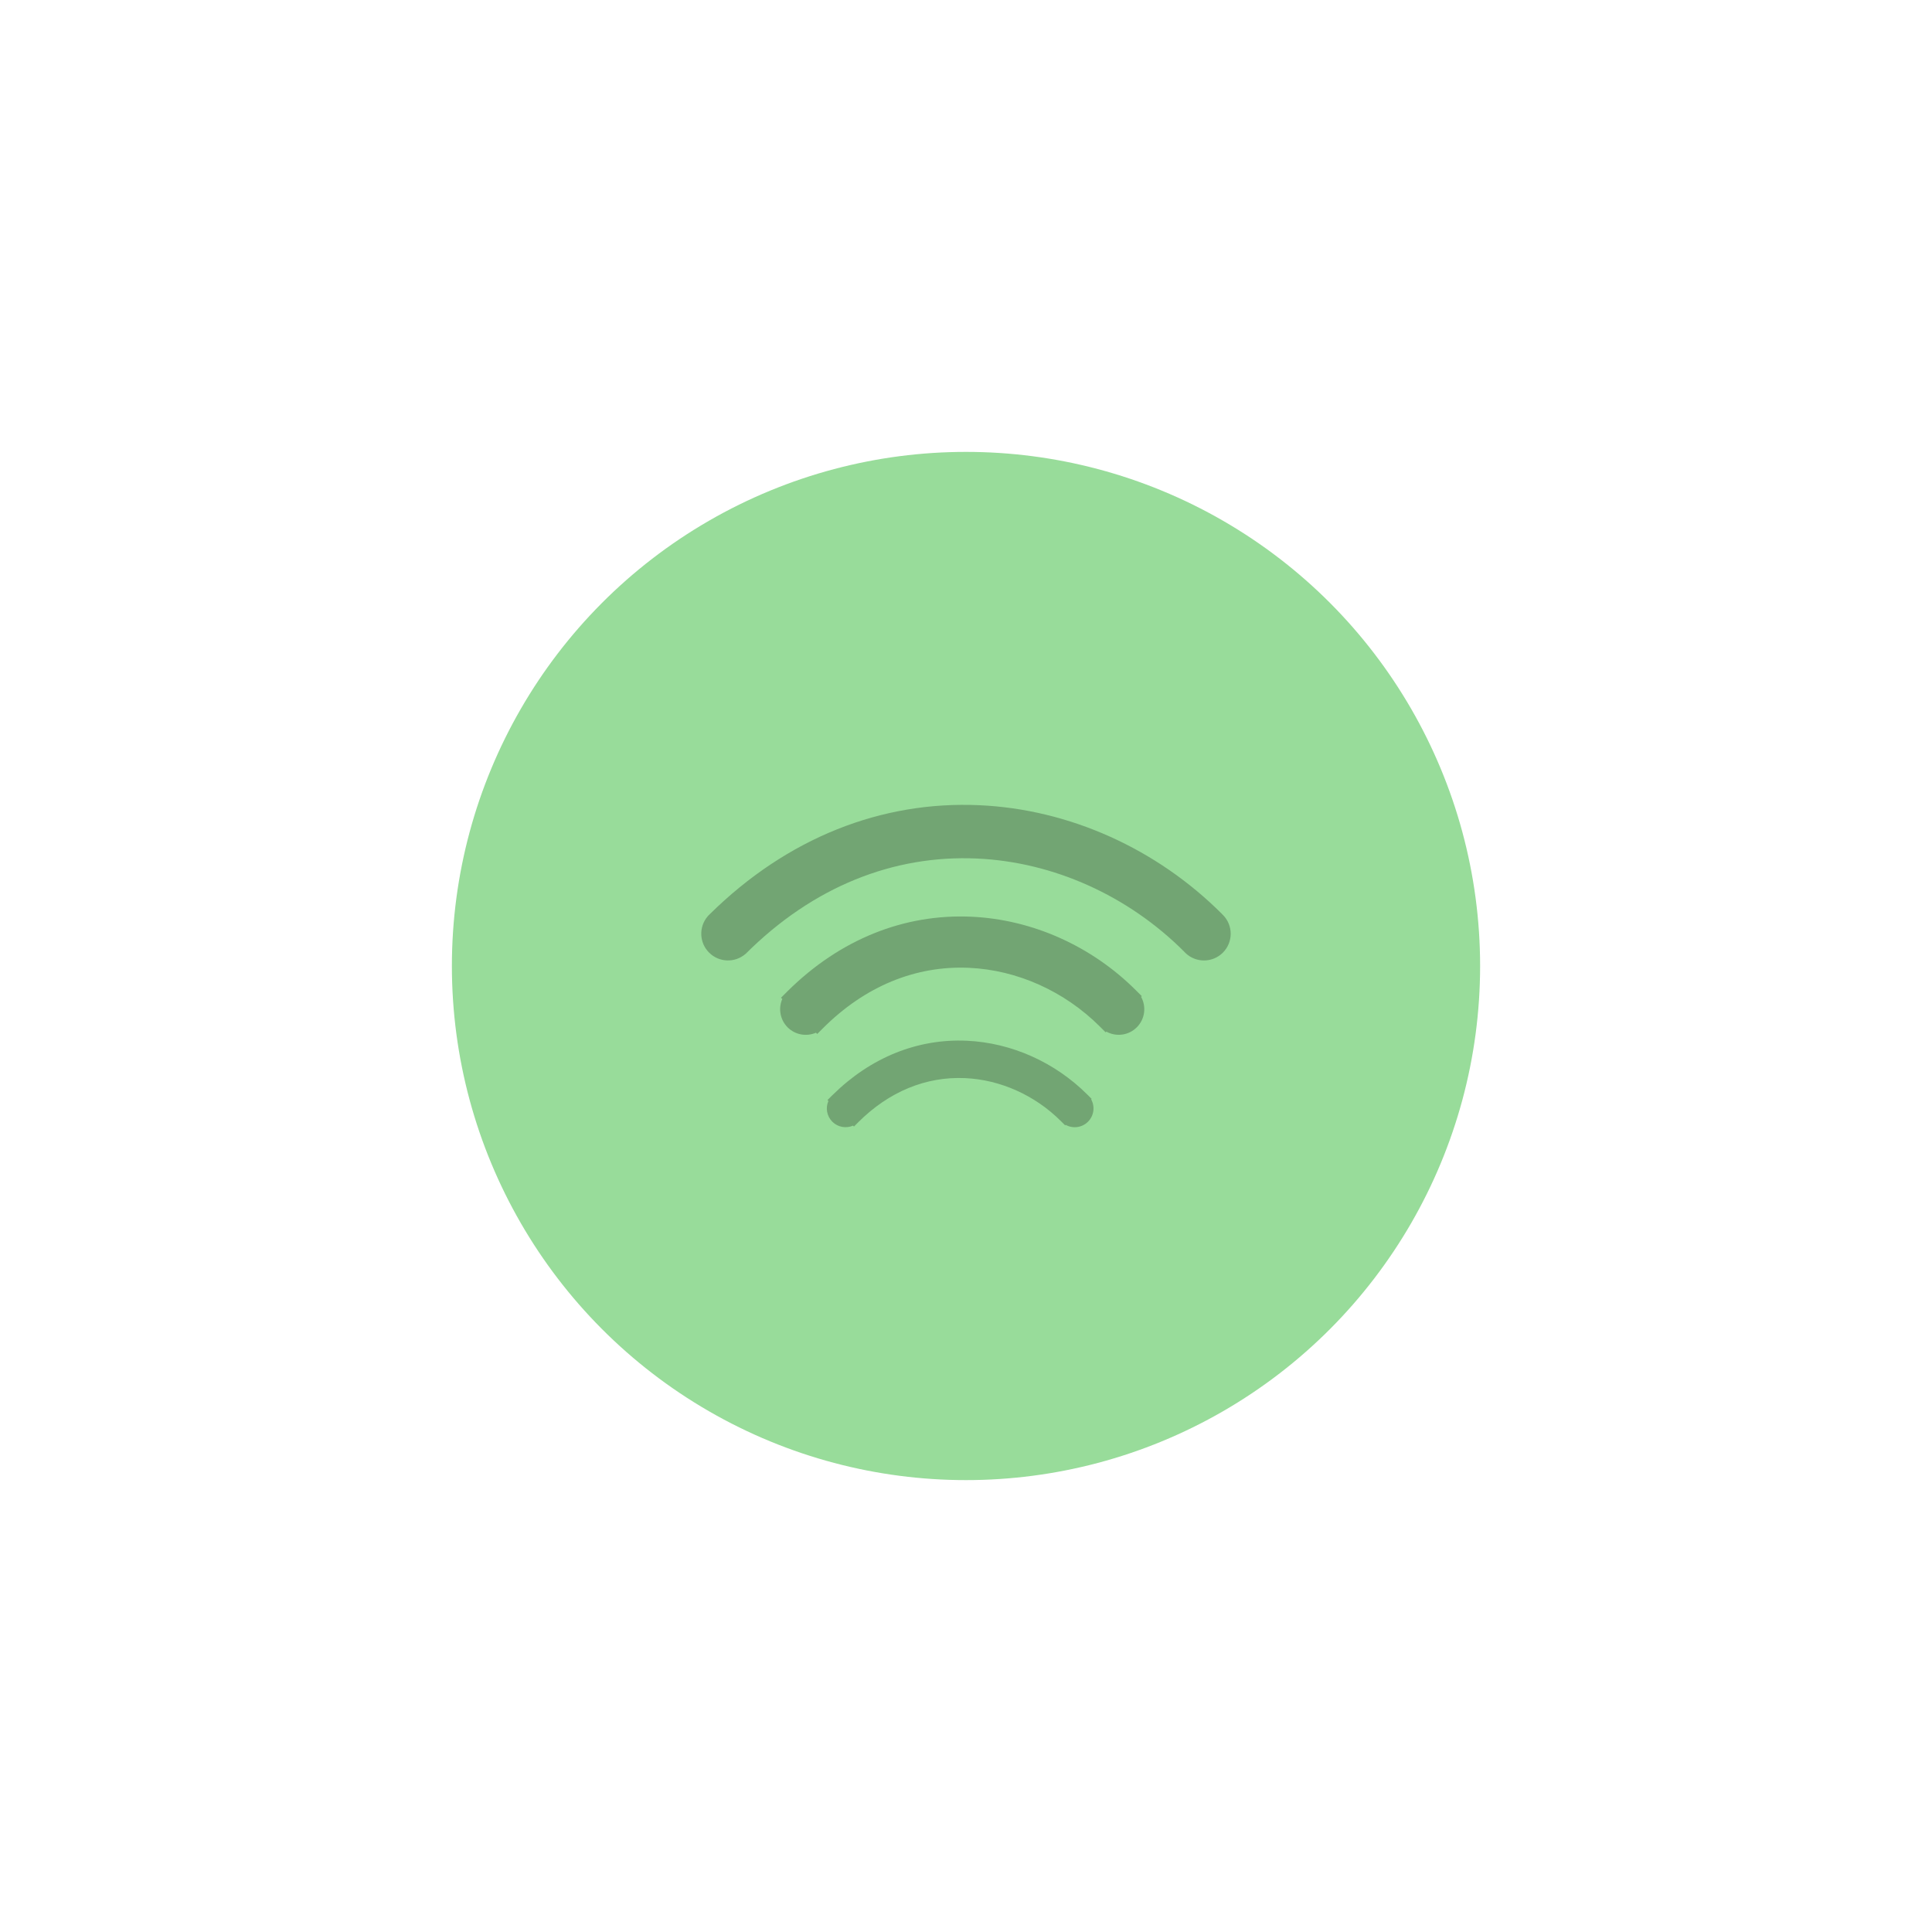 <?xml version="1.0" encoding="UTF-8" standalone="no"?>
<svg
   xmlns:dc="http://purl.org/dc/elements/1.1/"
   xmlns:cc="http://creativecommons.org/ns#"
   xmlns:rdf="http://www.w3.org/1999/02/22-rdf-syntax-ns#"
   xmlns:svg="http://www.w3.org/2000/svg"
   xmlns="http://www.w3.org/2000/svg"
   xmlns:sodipodi="http://sodipodi.sourceforge.net/DTD/sodipodi-0.dtd"
   xmlns:inkscape="http://www.inkscape.org/namespaces/inkscape"
   width="192"
   height="192"
   viewBox="0 0 50.8 50.8"
   version="1.1"
   id="svg8"
   inkscape:version="1.0.2 (e86c870879, 2021-01-15)"
   sodipodi:docname="9_empty.svg"
   inkscape:export-filename="/home/hrq/.config/awesome/themes/dark/taglist/1_empty.png"
   inkscape:export-xdpi="96"
   inkscape:export-ydpi="96">
  <defs
     id="defs2">
    <linearGradient
       id="firefox-b"
       x1="44.018"
       x2="75.089"
       y1="144.36"
       y2="73.386"
       gradientTransform="scale(0.989,1.011)"
       gradientUnits="userSpaceOnUse">
      <stop
         offset="0%"
         stop-color="#FF837D"
         id="stop10" />
      <stop
         offset="100%"
         stop-color="#F8C18C"
         id="stop12" />
    </linearGradient>
    <path
       id="firefox-a"
       d="m 180.856,81.907 -3.11,2.681 c 0,-19.143 -27.041,-58.672 -31.439,-66.939 -1.69,2.458 -3.397,5.263 -3.486,8.267 C 141.005,23.021 124.947,10.561 121.853,0 112.227,8.443 103.726,32.362 109.744,48.764 c 6.018,16.402 19.304,25.239 19.406,25.476 22.123,51.688 -21.612,69.707 -45.775,63.385 -10.383,-2.717 -14.905,-7.765 -20.468,-13.475 9.749,2.376 16.922,1.657 24.38,-0.854 9.18,-3.091 9.945,-8.542 17.364,-5.619 2.79,-0.386 3.004,-3.232 2.07,-5.781 -1.35,-1.896 -3.392,-3.616 -6.013,-5.131 -5.72,-3.014 -12.062,-1.173 -22.336,1.222 -9.907,2.31 -27.82,-12.752 -18.248,-23.4 2.261,0.652 4.831,1.603 9.658,3.021 1.013,-1.756 1.942,-8.304 1.013,-10.747 4.534,-4.359 17.167,-7.94 17.459,-9.626 1.226,-1.64 4.201,-9.511 2.683,-10.465 -3.178,0.176 -24.957,0 -22.386,-9.848 C 69.706,43.628 76.333,34.714 81.12,31.445 72.656,29.441 64.658,33.063 57.475,38.252 53.678,36.883 41.917,35.113 38.428,36.883 35.28,35.663 29.561,31.192 27.907,20.107 25.15,22.65 17.488,29.796 15.897,50.36 7.702,59.621 2.005,78.624 2.196,79.305 L 6.699,71.66 C 4.754,78.226 1.238,96.104 0.597,101.587 L 3.848,94.152 c 0,0 -1.212,20.149 6.931,37.977 8.143,17.828 23.386,31.765 34.365,38.156 7.892,4.717 25.098,14.203 43.11,14.138 18.012,-0.065 43.187,-2.258 52.294,-17.303 7.669,-4.516 14.229,-8.213 19.046,-12.688 8.729,-8.109 10.522,-16.186 10.009,-22.304 7.877,-15.403 11.254,-33.561 11.254,-50.223 z m -19.294,-9.452 -0.039,0.744 0.028,-0.749 0.011,0.006 z" />
    <linearGradient
       id="firefox-d"
       x1="39.419"
       x2="38.3"
       y1="192.84"
       y2="194.132"
       gradientTransform="scale(1.64,0.61)"
       gradientUnits="userSpaceOnUse">
      <stop
         offset="0%"
         stop-color="#FF837D"
         id="stop16" />
      <stop
         offset="100%"
         stop-color="#FF837D"
         id="stop18" />
    </linearGradient>
    <linearGradient
       id="firefox-b-2"
       x1="44.018"
       x2="75.089"
       y1="144.36"
       y2="73.386"
       gradientTransform="scale(0.989,1.011)"
       gradientUnits="userSpaceOnUse">
      <stop
         offset="0%"
         stop-color="#FF837D"
         id="stop1343" />
      <stop
         offset="100%"
         stop-color="#F8C18C"
         id="stop1345" />
    </linearGradient>
    <path
       id="firefox-a-1"
       d="M180.856,81.907 L177.746,84.588 C177.746,65.445 150.705,25.916 146.308,17.649 C144.618,20.107 142.91,22.912 142.822,25.916 C141.005,23.021 124.947,10.561 121.853,-3.63797881e-12 C112.227,8.443 103.726,32.362 109.744,48.764 C115.762,65.165 129.048,74.003 129.15,74.24 C151.272,125.928 107.537,143.947 83.375,137.625 C72.991,134.908 68.47,129.86 62.907,124.15 C72.656,126.527 79.828,125.808 87.286,123.297 C96.466,120.206 97.231,114.755 104.65,117.678 C107.44,117.292 107.654,114.445 106.72,111.897 C105.37,110.001 103.328,108.281 100.707,106.766 C94.987,103.752 88.645,105.593 78.371,107.988 C68.464,110.298 50.551,95.236 60.123,84.588 C62.384,85.24 64.955,86.19 69.781,87.609 C70.794,85.854 71.722,79.305 70.794,76.862 C75.328,72.503 87.961,68.922 88.254,67.237 C89.48,65.596 92.455,57.726 90.936,56.772 C87.758,56.948 65.98,56.772 68.55,46.924 C69.706,43.628 76.333,34.714 81.12,31.445 C72.656,29.441 64.658,33.063 57.475,38.252 C53.678,36.883 41.917,35.113 38.428,36.883 C35.28,35.663 29.561,31.192 27.907,20.107 C25.15,22.65 17.488,29.796 15.897,50.36 C7.702,59.621 2.005,78.624 2.196,79.305 L6.699,71.66 C4.754,78.226 1.238,96.104 0.597,101.587 L3.848,94.152 C3.848,94.152 2.636,114.301 10.778,132.129 C18.921,149.957 34.164,163.894 45.144,170.285 C53.035,175.002 70.242,184.489 88.254,184.423 C106.266,184.358 131.441,182.165 140.548,167.121 C148.217,162.605 154.778,158.907 159.594,154.433 C168.323,146.323 170.116,138.247 169.603,132.129 C177.48,116.726 180.856,98.568 180.856,81.907 Z M161.562,72.455 L161.523,73.198 L161.551,72.449 L161.562,72.455 L161.562,72.455 Z" />
    <linearGradient
       id="firefox-d-0"
       x1="39.419"
       x2="38.3"
       y1="192.84"
       y2="194.132"
       gradientTransform="scale(1.64,0.61)"
       gradientUnits="userSpaceOnUse">
      <stop
         offset="0%"
         stop-color="#FF837D"
         id="stop1349" />
      <stop
         offset="100%"
         stop-color="#FF837D"
         id="stop1351" />
    </linearGradient>
    <style
       type="text/css"
       id="style228"><![CDATA[
    .fil1 {fill:none}
    .fil0 {fill:#212121;fill-rule:nonzero}
   ]]></style>
    <mask
       id="mask0"
       mask-type="alpha"
       maskUnits="userSpaceOnUse"
       x="0"
       y="0"
       width="256"
       height="256">
      <path
         style="clip-rule:evenodd;fill:#ffffff;fill-rule:evenodd"
         inkscape:connector-curvature="0"
         d="m 181.534,254.252 c 4.032,1.571 8.63,1.47 12.7,-0.488 l 52.706,-25.361 c 5.538,-2.665 9.06,-8.271 9.06,-14.42 V 42.018 c 0,-6.149 -3.522,-11.754 -9.06,-14.419 L 194.234,2.237 c -5.341,-2.57 -11.592,-1.94 -16.279,1.467 -0.67,0.487 -1.308,1.03 -1.906,1.629 L 75.149,97.386 31.199,64.025 C 27.108,60.919 21.385,61.173 17.585,64.63 L 3.489,77.453 c -4.648,4.228 -4.653,11.54 -0.012,15.775 L 41.593,128 3.478,162.773 c -4.642,4.235 -4.636,11.547 0.012,15.775 L 17.585,191.37 c 3.8,3.457 9.522,3.711 13.614,0.606 l 43.95,-33.362 100.9,92.053 c 1.596,1.597 3.47,2.8 5.485,3.585 z M 192.039,69.885 115.479,128 l 76.56,58.115 z"
         id="path912" />
    </mask>
    <filter
       style="color-interpolation-filters:sRGB"
       id="filter0_d"
       x="-21.49"
       y="40.522"
       width="298.822"
       height="236.149"
       filterUnits="userSpaceOnUse">
      <feFlood
         flood-opacity="0"
         result="BackgroundImageFix"
         id="feFlood931" />
      <feColorMatrix
         in="SourceAlpha"
         type="matrix"
         values="0 0 0 0 0 0 0 0 0 0 0 0 0 0 0 0 0 0 127 0"
         id="feColorMatrix933" />
      <feOffset
         id="feOffset935" />
      <feGaussianBlur
         stdDeviation="10.667"
         id="feGaussianBlur937" />
      <feColorMatrix
         type="matrix"
         values="0 0 0 0 0 0 0 0 0 0 0 0 0 0 0 0 0 0 0.25 0"
         id="feColorMatrix939" />
      <feBlend
         mode="overlay"
         in2="BackgroundImageFix"
         result="effect1_dropShadow"
         id="feBlend941" />
      <feBlend
         mode="normal"
         in="SourceGraphic"
         in2="effect1_dropShadow"
         result="shape"
         id="feBlend943" />
    </filter>
    <filter
       style="color-interpolation-filters:sRGB"
       id="filter1_d"
       x="154.667"
       y="-20.674"
       width="122.667"
       height="297.347"
       filterUnits="userSpaceOnUse">
      <feFlood
         flood-opacity="0"
         result="BackgroundImageFix"
         id="feFlood946" />
      <feColorMatrix
         in="SourceAlpha"
         type="matrix"
         values="0 0 0 0 0 0 0 0 0 0 0 0 0 0 0 0 0 0 127 0"
         id="feColorMatrix948" />
      <feOffset
         id="feOffset950" />
      <feGaussianBlur
         stdDeviation="10.667"
         id="feGaussianBlur952" />
      <feColorMatrix
         type="matrix"
         values="0 0 0 0 0 0 0 0 0 0 0 0 0 0 0 0 0 0 0.25 0"
         id="feColorMatrix954" />
      <feBlend
         mode="overlay"
         in2="BackgroundImageFix"
         result="effect1_dropShadow"
         id="feBlend956" />
      <feBlend
         mode="normal"
         in="SourceGraphic"
         in2="effect1_dropShadow"
         result="shape"
         id="feBlend958" />
    </filter>
    <linearGradient
       id="paint0_linear"
       x1="127.844"
       y1="0.66"
       x2="127.844"
       y2="255.34"
       gradientUnits="userSpaceOnUse">
      <stop
         stop-color="white"
         id="stop961" />
      <stop
         offset="1"
         stop-color="white"
         stop-opacity="0"
         id="stop963" />
    </linearGradient>
  </defs>
  <sodipodi:namedview
     id="base"
     pagecolor="#ffffff"
     bordercolor="#666666"
     borderopacity="1.0"
     inkscape:pageopacity="0.0"
     inkscape:pageshadow="2"
     inkscape:zoom="1.979899"
     inkscape:cx="34.938298"
     inkscape:cy="104.39666"
     inkscape:document-units="mm"
     inkscape:current-layer="layer1"
     inkscape:document-rotation="0"
     showgrid="false"
     inkscape:window-width="1888"
     inkscape:window-height="1018"
     inkscape:window-x="16"
     inkscape:window-y="16"
     inkscape:window-maximized="0"
     units="px" />
  <g
     inkscape:label="Layer 1"
     inkscape:groupmode="layer"
     id="layer1">
    <g
       id="g3651">
      <circle
         cx="25.4"
         cy="25.4"
         r="13.518"
         fill="#98dc9a"
         id="circle3592"
         style="fill-rule:evenodd;stroke-width:0.155" />
      <g
         id="g3644"
         transform="translate(-0.155,-0.228)">
        <path
           d="m 31.291,25.248 -7.14e-4,7.15e-4 C 29.826,23.784 27.86,22.892 25.84,22.802 c -2.185,-0.098 -4.306,0.733 -6.084,2.511 l -0.001,-0.001 c -0.276,0.238 -0.693,0.226 -0.955,-0.036 -0.262,-0.262 -0.274,-0.679 -0.036,-0.955 l -0.001,-0.001 c 0.01,-0.01 0.02,-0.02 0.03,-0.03 0.002,-0.003 0.005,-0.005 0.007,-0.007 0.004,-0.004 0.008,-0.008 0.012,-0.012 2.047,-2.022 4.531,-2.986 7.09,-2.871 2.376,0.106 4.672,1.148 6.381,2.857 l -7.14e-4,7.14e-4 c 0.009,0.008 0.018,0.017 0.027,0.026 0.274,0.274 0.274,0.719 0,0.993 -0.274,0.274 -0.719,0.274 -0.993,0 -0.009,-0.009 -0.018,-0.018 -0.026,-0.027 z"
           id="path3594"
           style="fill:#000000;fill-opacity:0.25;fill-rule:nonzero;stroke-width:0.155" />
        <path
           d="m 29.245,27.354 -0.018,0.018 -0.149,-0.149 c -0.93,-0.93 -2.175,-1.491 -3.444,-1.547 -1.4,-0.063 -2.732,0.48 -3.842,1.59 l -0.149,0.149 -0.033,-0.033 c -0.246,0.107 -0.544,0.06 -0.745,-0.141 -0.201,-0.201 -0.248,-0.499 -0.141,-0.745 l -0.033,-0.033 0.149,-0.149 c 0.006,-0.006 0.013,-0.013 0.019,-0.019 0.002,-0.002 0.004,-0.004 0.006,-0.006 0.003,-0.003 0.007,-0.007 0.01,-0.01 1.369,-1.352 3.053,-2.026 4.818,-1.947 1.607,0.072 3.169,0.773 4.335,1.94 l 0.149,0.149 -0.018,0.018 c 0.142,0.256 0.104,0.584 -0.113,0.801 -0.217,0.217 -0.546,0.255 -0.801,0.113 z"
           id="path3596"
           style="fill:#000000;fill-opacity:0.25;fill-rule:nonzero;stroke-width:0.155" />
        <path
           d="m 28.175,29.805 -0.013,0.013 -0.109,-0.109 c -0.681,-0.681 -1.592,-1.091 -2.522,-1.133 -1.025,-0.046 -2,0.351 -2.813,1.164 l -0.109,0.109 -0.024,-0.024 c -0.18,0.079 -0.398,0.044 -0.545,-0.103 -0.147,-0.147 -0.182,-0.365 -0.103,-0.545 l -0.024,-0.024 0.109,-0.109 c 0.005,-0.005 0.009,-0.009 0.014,-0.014 0.001,-0.001 0.003,-0.003 0.004,-0.004 0.003,-0.003 0.005,-0.005 0.008,-0.007 1.002,-0.99 2.235,-1.484 3.528,-1.426 1.177,0.053 2.32,0.566 3.174,1.42 l 0.109,0.109 -0.013,0.013 c 0.104,0.187 0.076,0.428 -0.083,0.587 -0.159,0.159 -0.4,0.187 -0.587,0.083 z"
           id="path3596-0"
           style="fill:#000000;fill-opacity:0.25;fill-rule:nonzero;stroke-width:0.114" />
      </g>
    </g>
  </g>
</svg>
